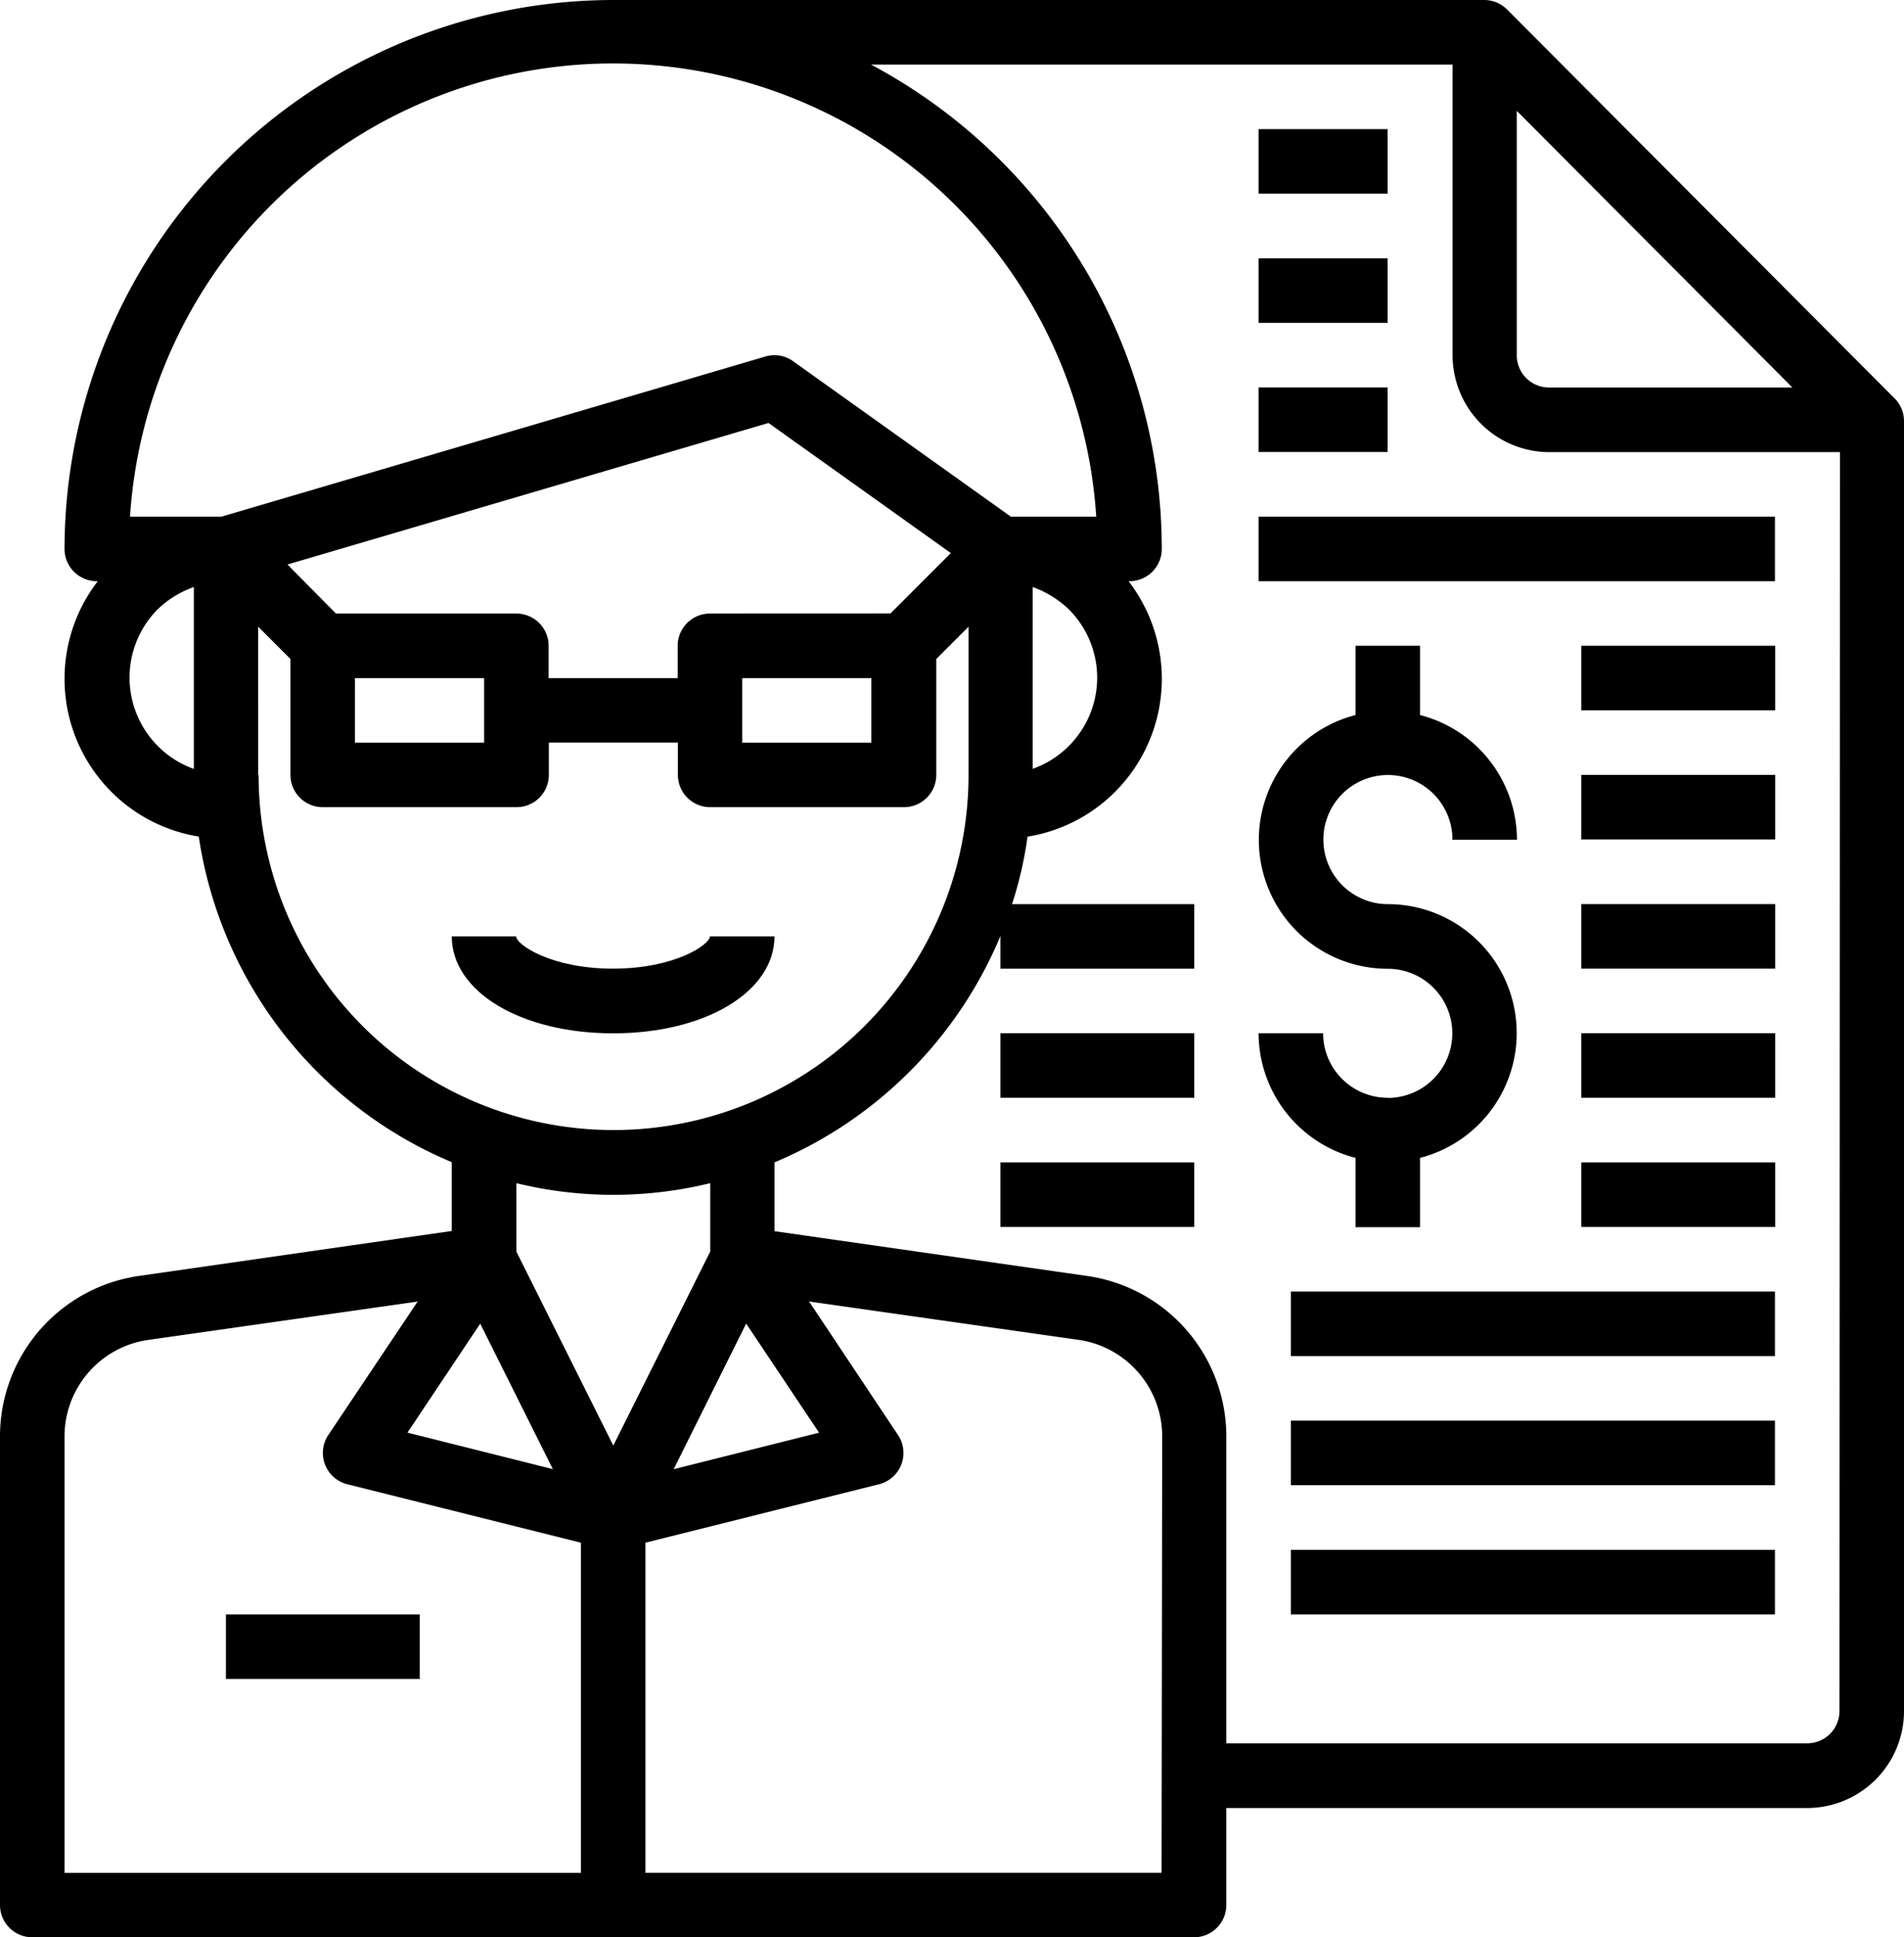 <svg xmlns="http://www.w3.org/2000/svg" width="27.5" height="27.966" viewBox="0 0 27.5 27.966"><g transform="translate(-3 -2)"><path d="M42,6h1.864v.932H42Z" transform="translate(-20.822 -2.136)"/><path d="M42,10h1.864v.932H42Z" transform="translate(-20.822 -4.271)"/><path d="M42,14h1.864v.932H42Z" transform="translate(-20.822 -6.407)"/><path d="M42,18h7.458v.932H42Z" transform="translate(-20.822 -8.542)"/><path d="M52,22h2.8v.932H52Z" transform="translate(-26.161 -10.678)"/><path d="M52,26h2.8v.932H52Z" transform="translate(-26.161 -12.814)"/><path d="M52,30h2.8v.932H52Z" transform="translate(-26.161 -14.949)"/><path d="M52,34h2.8v.932H52Z" transform="translate(-26.161 -17.085)"/><path d="M34,34h2.8v.932H34Z" transform="translate(-16.551 -17.085)"/><path d="M34,38h2.8v.932H34Z" transform="translate(-16.551 -19.22)"/><path d="M52,38h2.8v.932H52Z" transform="translate(-26.161 -19.22)"/><path d="M43,42h6.992v.932H43Z" transform="translate(-21.356 -21.356)"/><path d="M43,46h6.992v.932H43Z" transform="translate(-21.356 -23.492)"/><path d="M43,50h6.992v.932H43Z" transform="translate(-21.356 -25.627)"/><path d="M21.661,31h-.932c0,.116-.5.466-1.4.466s-1.4-.35-1.4-.466H17c0,.8,1,1.4,2.331,1.4S21.661,31.8,21.661,31Z" transform="translate(-7.475 -15.483)"/><path d="M10,52h2.8v.932H10Z" transform="translate(-3.737 -26.695)"/><path d="M43.864,28.525a.932.932,0,0,1-.932-.932H42a1.864,1.864,0,0,0,1.4,1.8v1h.932v-1a1.861,1.861,0,0,0-.466-3.663A.932.932,0,1,1,44.8,24.8h.932a1.864,1.864,0,0,0-1.4-1.8V22H43.4v1a1.861,1.861,0,0,0,.466,3.663.932.932,0,1,1,0,1.864Z" transform="translate(-20.822 -10.678)"/><path d="M30.365,7.752l-5.6-5.617A.47.47,0,0,0,24.436,2H11.856A7.935,7.935,0,0,0,3.932,9.924a.466.466,0,0,0,.466.466h.014a2.308,2.308,0,0,0,1.459,3.687,6.067,6.067,0,0,0,3.654,4.7v.993L5,20.42a2.341,2.341,0,0,0-2,2.307V29.5a.466.466,0,0,0,.466.466h16.78a.466.466,0,0,0,.466-.466V28.1H29.1a1.4,1.4,0,0,0,1.4-1.4V8.083a.461.461,0,0,0-.135-.331ZM24.907,3.6l3.981,3.994H25.373a.466.466,0,0,1-.466-.466ZM5.8,13.1a1.4,1.4,0,0,1-.527-2.3,1.445,1.445,0,0,1,.527-.326ZM4.878,9.458a6.992,6.992,0,0,1,13.955,0H17.6L14.457,7.216a.458.458,0,0,0-.4-.07L6.2,9.458Zm13.969,2.331a1.4,1.4,0,0,1-.932,1.31V10.474a1.482,1.482,0,0,1,.522.322A1.4,1.4,0,0,1,18.847,11.788Zm-5.593-.932a.466.466,0,0,0-.466.466v.466H10.924v-.466a.466.466,0,0,0-.466-.466H7.852l-.7-.708L14.1,8.106l2.633,1.878-.872.872Zm2.331.932v.932H13.72v-.932Zm-5.593,0v.932H8.127v-.932Zm-3.263,1.4V11.047l.466.466v1.673a.466.466,0,0,0,.466.466h2.8a.466.466,0,0,0,.466-.466V12.72h1.864v.466a.466.466,0,0,0,.466.466h2.8a.466.466,0,0,0,.466-.466V11.513l.466-.466v2.139a5.127,5.127,0,1,1-10.254,0Zm3.207,7.919,1.049,2.1-2.1-.527Zm1.454,7.928H3.932V22.728a1.408,1.408,0,0,1,1.2-1.384l3.9-.555L7.74,22.718a.466.466,0,0,0,.275.708l3.375.844Zm-.932-8.968v-.988a5.91,5.91,0,0,0,2.8,0v.988l-1.4,2.8Zm3.319,1.039,1.053,1.575-2.1.527Zm6,7.928H12.322V24.27l3.375-.844a.466.466,0,0,0,.275-.708l-1.286-1.93,3.9.555a1.408,1.408,0,0,1,1.2,1.384ZM29.568,26.7a.466.466,0,0,1-.466.466h-8.39V22.728a2.341,2.341,0,0,0-2-2.307l-4.526-.648V18.78a6.087,6.087,0,0,0,3.263-3.267v.471h2.8v-.932H17.617a5.586,5.586,0,0,0,.224-.974A2.308,2.308,0,0,0,19.3,10.39h.014a.466.466,0,0,0,.466-.466,7.927,7.927,0,0,0-4.2-6.992h8.4V7.127a1.4,1.4,0,0,0,1.4,1.4h4.195Z"/></g></svg>